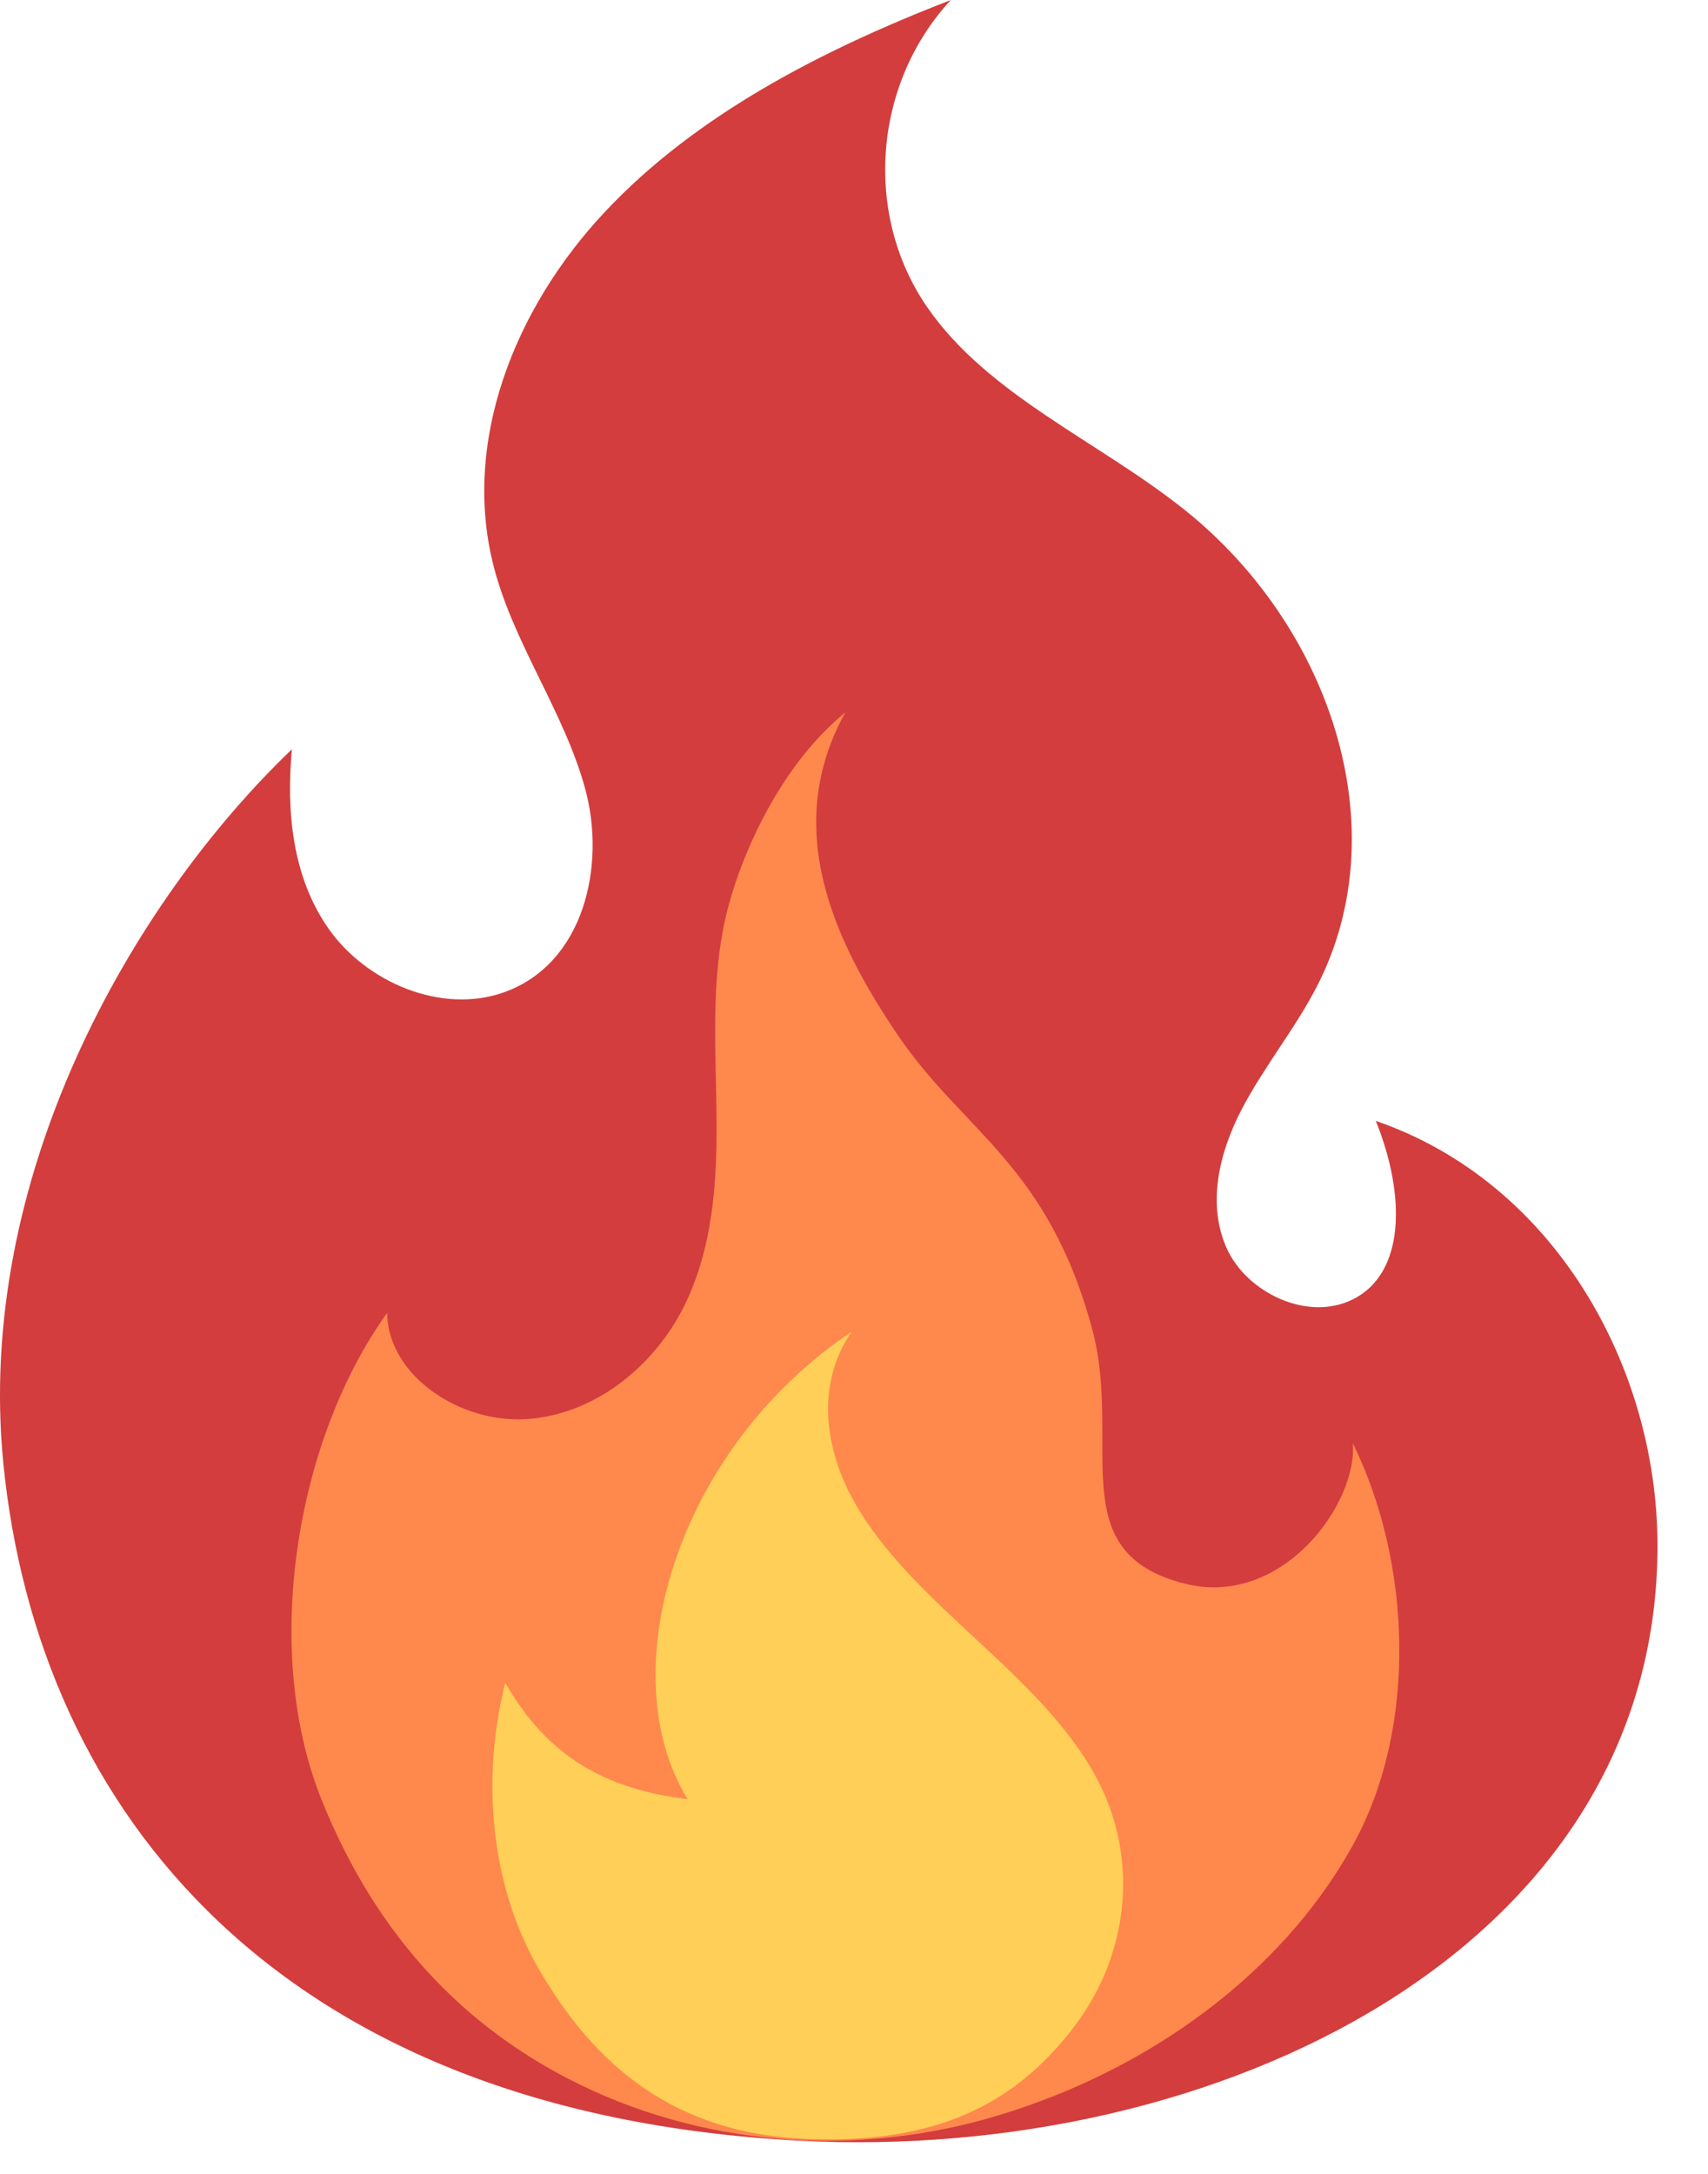 <svg width="33" height="42" viewBox="0 0 33 42" fill="none" xmlns="http://www.w3.org/2000/svg">
<path d="M32.024 29.84C32.044 37.656 23.521 41.79 15.427 41.358C5.423 40.824 0.736 35.024 0.065 28.278C-0.482 22.773 2.509 17.476 5.639 14.477C5.53 15.677 5.645 16.951 6.36 17.959C7.074 18.967 8.519 19.606 9.739 19.171C11.286 18.619 11.71 16.724 11.307 15.243C10.904 13.763 9.934 12.452 9.545 10.969C8.912 8.558 9.931 5.96 11.695 4.085C13.46 2.209 15.886 0.963 18.371 0C16.877 1.611 16.678 4.129 17.905 5.921C19.077 7.633 21.224 8.522 22.885 9.848C25.68 12.078 27.027 15.981 25.444 19.057C25.017 19.887 24.406 20.628 23.978 21.457C23.551 22.287 23.32 23.271 23.702 24.119C24.084 24.968 25.253 25.541 26.133 25.107C27.15 24.605 27.166 23.105 26.582 21.656C30.041 22.849 32.015 26.411 32.024 29.84Z" fill="#D33D3D"/>
<path d="M26.153 35.623C24.914 37.882 22.686 39.624 20.14 40.581C19.871 40.682 19.599 40.775 19.324 40.859C16.553 41.709 13.512 41.479 10.969 40.157C9.067 39.17 7.319 37.534 6.208 34.759C5.053 31.878 5.712 27.823 7.48 25.366C7.493 26.591 8.922 27.534 10.247 27.412C11.572 27.29 12.676 26.336 13.225 25.22C13.773 24.104 13.855 22.844 13.844 21.619C13.834 20.395 13.741 19.159 13.971 17.953C14.201 16.747 15.002 14.845 16.334 13.763C15.094 15.99 16.106 18.179 17.365 20.025C18.625 21.87 20.246 22.514 21.1 25.67C21.7 27.885 20.489 30.007 22.91 30.601C24.777 31.059 26.23 29.053 26.138 27.885C27.272 30.189 27.392 33.365 26.153 35.623Z" fill="#FF884D"/>
<path d="M20.694 39.235C19.589 40.638 18.114 41.419 15.607 41.326C13.019 41.231 11.474 39.888 10.398 38.022C9.445 36.367 9.312 34.285 9.762 32.512C10.6 33.974 11.735 34.569 13.285 34.761C11.797 32.342 13.042 28.016 16.458 25.726C15.776 26.703 15.916 27.944 16.479 28.969C17.041 29.995 17.975 30.852 18.887 31.697C19.798 32.542 20.717 33.413 21.239 34.453C22.013 35.993 21.8 37.833 20.694 39.235Z" fill="#FFCF57"/>
</svg>
